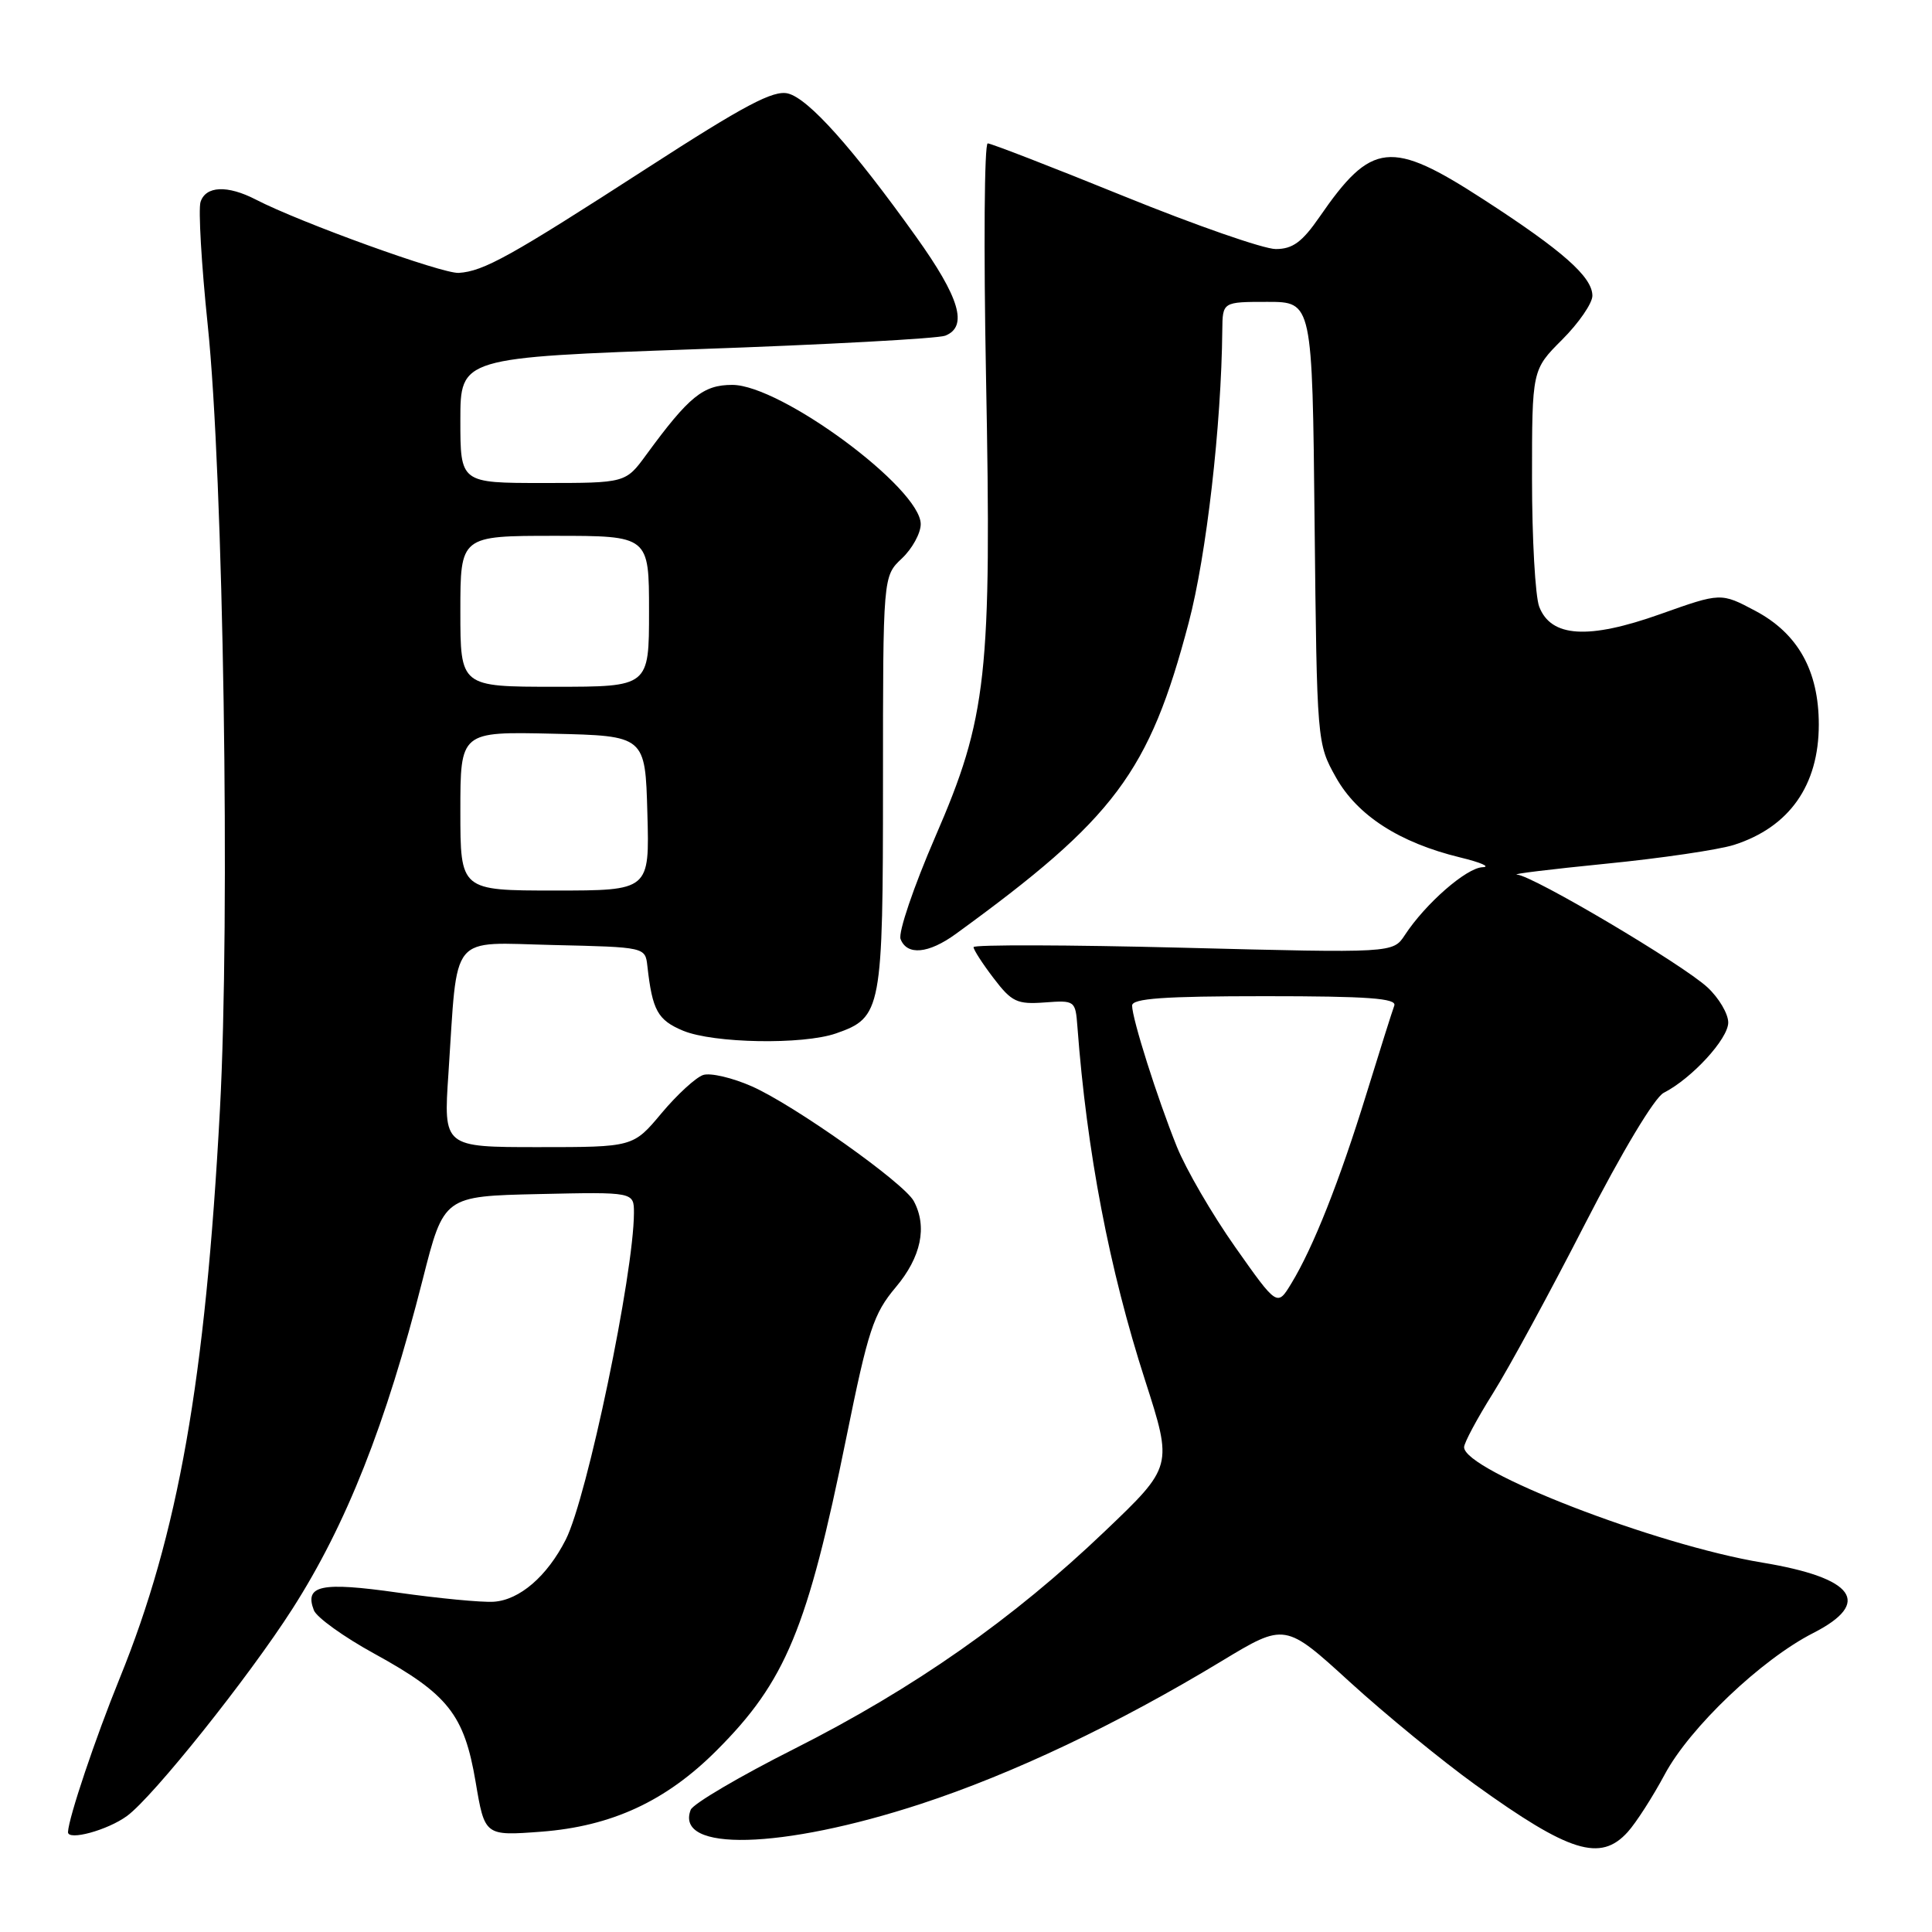 <?xml version="1.0" encoding="UTF-8" standalone="no"?>
<!DOCTYPE svg PUBLIC "-//W3C//DTD SVG 1.1//EN" "http://www.w3.org/Graphics/SVG/1.1/DTD/svg11.dtd" >
<svg xmlns="http://www.w3.org/2000/svg" xmlns:xlink="http://www.w3.org/1999/xlink" version="1.1" viewBox="0 0 256 256">
 <g >
 <path fill="currentColor"
d=" M 215.68 242.75 C 216.80 241.51 219.00 238.08 220.58 235.13 C 223.89 228.93 233.37 219.90 240.25 216.39 C 248.14 212.37 245.77 209.08 233.50 207.05 C 219.38 204.71 194.00 194.89 194.00 191.76 C 194.00 191.19 195.72 187.97 197.83 184.61 C 199.94 181.25 205.42 171.16 210.02 162.18 C 214.92 152.63 219.24 145.43 220.44 144.81 C 224.17 142.91 229.00 137.65 229.00 135.49 C 229.00 134.33 227.76 132.23 226.25 130.83 C 222.93 127.76 203.16 116.05 201.02 115.89 C 200.18 115.82 205.47 115.18 212.77 114.45 C 220.08 113.73 227.73 112.60 229.77 111.95 C 237.10 109.60 241.00 104.06 241.00 96.01 C 241.00 88.88 238.24 83.94 232.59 80.94 C 228.03 78.52 228.03 78.52 220.01 81.37 C 210.46 84.77 205.51 84.46 203.95 80.38 C 203.43 79.00 203.00 71.37 203.00 63.43 C 203.00 49.00 203.00 49.00 207.00 45.00 C 209.20 42.80 211.00 40.18 211.00 39.19 C 211.00 36.70 207.08 33.23 196.59 26.44 C 184.28 18.46 181.75 18.73 174.84 28.75 C 172.54 32.08 171.28 33.00 169.04 33.00 C 167.46 33.00 158.41 29.85 148.93 26.00 C 139.45 22.15 131.32 19.00 130.88 19.00 C 130.43 19.00 130.33 32.84 130.65 49.75 C 131.41 89.53 130.81 95.02 123.92 110.90 C 121.07 117.48 119.00 123.57 119.33 124.43 C 120.18 126.64 123.03 126.38 126.65 123.75 C 147.73 108.43 152.28 102.35 157.51 82.50 C 159.86 73.60 161.84 56.35 161.96 43.75 C 162.00 40.00 162.00 40.00 167.94 40.00 C 173.89 40.00 173.89 40.00 174.19 69.25 C 174.50 98.37 174.51 98.52 177.01 102.99 C 179.85 108.06 185.42 111.65 193.46 113.61 C 196.23 114.28 197.57 114.87 196.44 114.91 C 194.30 115.00 188.88 119.73 186.15 123.90 C 184.58 126.29 184.58 126.29 156.79 125.58 C 141.51 125.19 129.00 125.16 129.00 125.50 C 129.00 125.85 130.20 127.71 131.67 129.63 C 134.05 132.76 134.77 133.10 138.42 132.83 C 142.43 132.53 142.50 132.59 142.76 136.01 C 144.01 152.64 146.98 168.18 151.73 182.90 C 155.40 194.31 155.40 194.31 146.40 202.90 C 134.22 214.54 121.11 223.72 105.29 231.71 C 98.02 235.37 91.82 239.02 91.52 239.81 C 89.36 245.43 103.58 245.06 122.01 239.03 C 134.22 235.03 148.10 228.44 161.88 220.10 C 170.27 215.03 170.27 215.03 178.88 222.89 C 183.62 227.21 191.10 233.33 195.50 236.50 C 207.96 245.47 212.07 246.75 215.68 242.75 Z  M 16.85 240.61 C 20.34 238.03 32.95 222.24 38.74 213.19 C 45.90 202.00 51.13 188.77 56.02 169.50 C 58.81 158.50 58.81 158.50 71.40 158.22 C 84.00 157.94 84.00 157.94 84.00 160.72 C 83.98 168.76 77.80 198.42 74.97 204.00 C 72.50 208.87 68.84 212.02 65.41 212.24 C 63.81 212.34 58.10 211.79 52.73 211.03 C 42.53 209.58 40.31 210.05 41.59 213.37 C 41.95 214.31 45.55 216.90 49.60 219.12 C 59.38 224.49 61.51 227.19 63.02 236.10 C 64.23 243.27 64.23 243.27 71.71 242.71 C 81.03 242.00 88.24 238.67 94.94 231.96 C 104.10 222.81 107.01 215.80 112.14 190.50 C 115.04 176.21 115.74 174.08 118.69 170.57 C 122.06 166.57 122.90 162.55 121.08 159.15 C 119.79 156.75 105.25 146.44 99.63 143.95 C 97.05 142.81 94.15 142.13 93.18 142.44 C 92.22 142.75 89.73 145.03 87.66 147.50 C 83.90 152.00 83.90 152.00 71.33 152.00 C 58.76 152.00 58.76 152.00 59.42 142.25 C 60.68 123.34 59.40 124.90 73.34 125.22 C 85.48 125.50 85.50 125.50 85.78 128.00 C 86.44 133.89 87.14 135.16 90.50 136.57 C 94.54 138.25 106.38 138.46 110.78 136.93 C 116.83 134.82 117.00 133.90 117.00 103.71 C 117.00 76.35 117.00 76.35 119.50 74.00 C 120.87 72.71 122.00 70.66 122.00 69.45 C 122.00 64.70 103.47 51.00 97.03 51.00 C 93.17 51.00 91.30 52.52 85.64 60.25 C 82.90 64.00 82.90 64.00 71.95 64.00 C 61.00 64.00 61.00 64.00 61.00 55.69 C 61.00 47.38 61.00 47.38 92.25 46.27 C 109.44 45.67 124.29 44.86 125.25 44.48 C 128.30 43.27 127.17 39.45 121.38 31.36 C 113.00 19.63 107.13 13.07 104.42 12.39 C 102.48 11.90 98.66 13.93 85.74 22.28 C 67.61 33.99 64.09 35.95 60.78 36.16 C 58.61 36.29 39.78 29.49 33.89 26.44 C 30.13 24.50 27.25 24.63 26.57 26.77 C 26.27 27.74 26.69 35.05 27.52 43.02 C 29.61 63.02 30.52 121.58 29.14 147.07 C 27.21 182.96 23.62 203.29 15.86 222.38 C 12.63 230.33 9.10 240.82 9.01 242.75 C 8.95 243.96 14.28 242.51 16.85 240.61 Z  M 163.67 165.24 C 160.61 160.90 157.13 154.91 155.93 151.92 C 153.34 145.49 150.02 135.01 150.01 133.25 C 150.00 132.30 154.18 132.00 167.61 132.00 C 181.27 132.00 185.11 132.28 184.75 133.25 C 184.49 133.94 182.82 139.22 181.04 145.00 C 177.49 156.51 174.01 165.30 171.11 170.06 C 169.24 173.14 169.24 173.14 163.67 165.24 Z  M 61.00 107.47 C 61.00 96.94 61.00 96.94 73.25 97.22 C 85.50 97.50 85.50 97.50 85.78 107.75 C 86.07 118.00 86.07 118.00 73.53 118.00 C 61.00 118.00 61.00 118.00 61.00 107.47 Z  M 61.00 81.00 C 61.00 71.00 61.00 71.00 73.50 71.00 C 86.00 71.00 86.00 71.00 86.00 81.00 C 86.00 91.00 86.00 91.00 73.50 91.00 C 61.00 91.00 61.00 91.00 61.00 81.00 Z "/>
</g>
</svg>